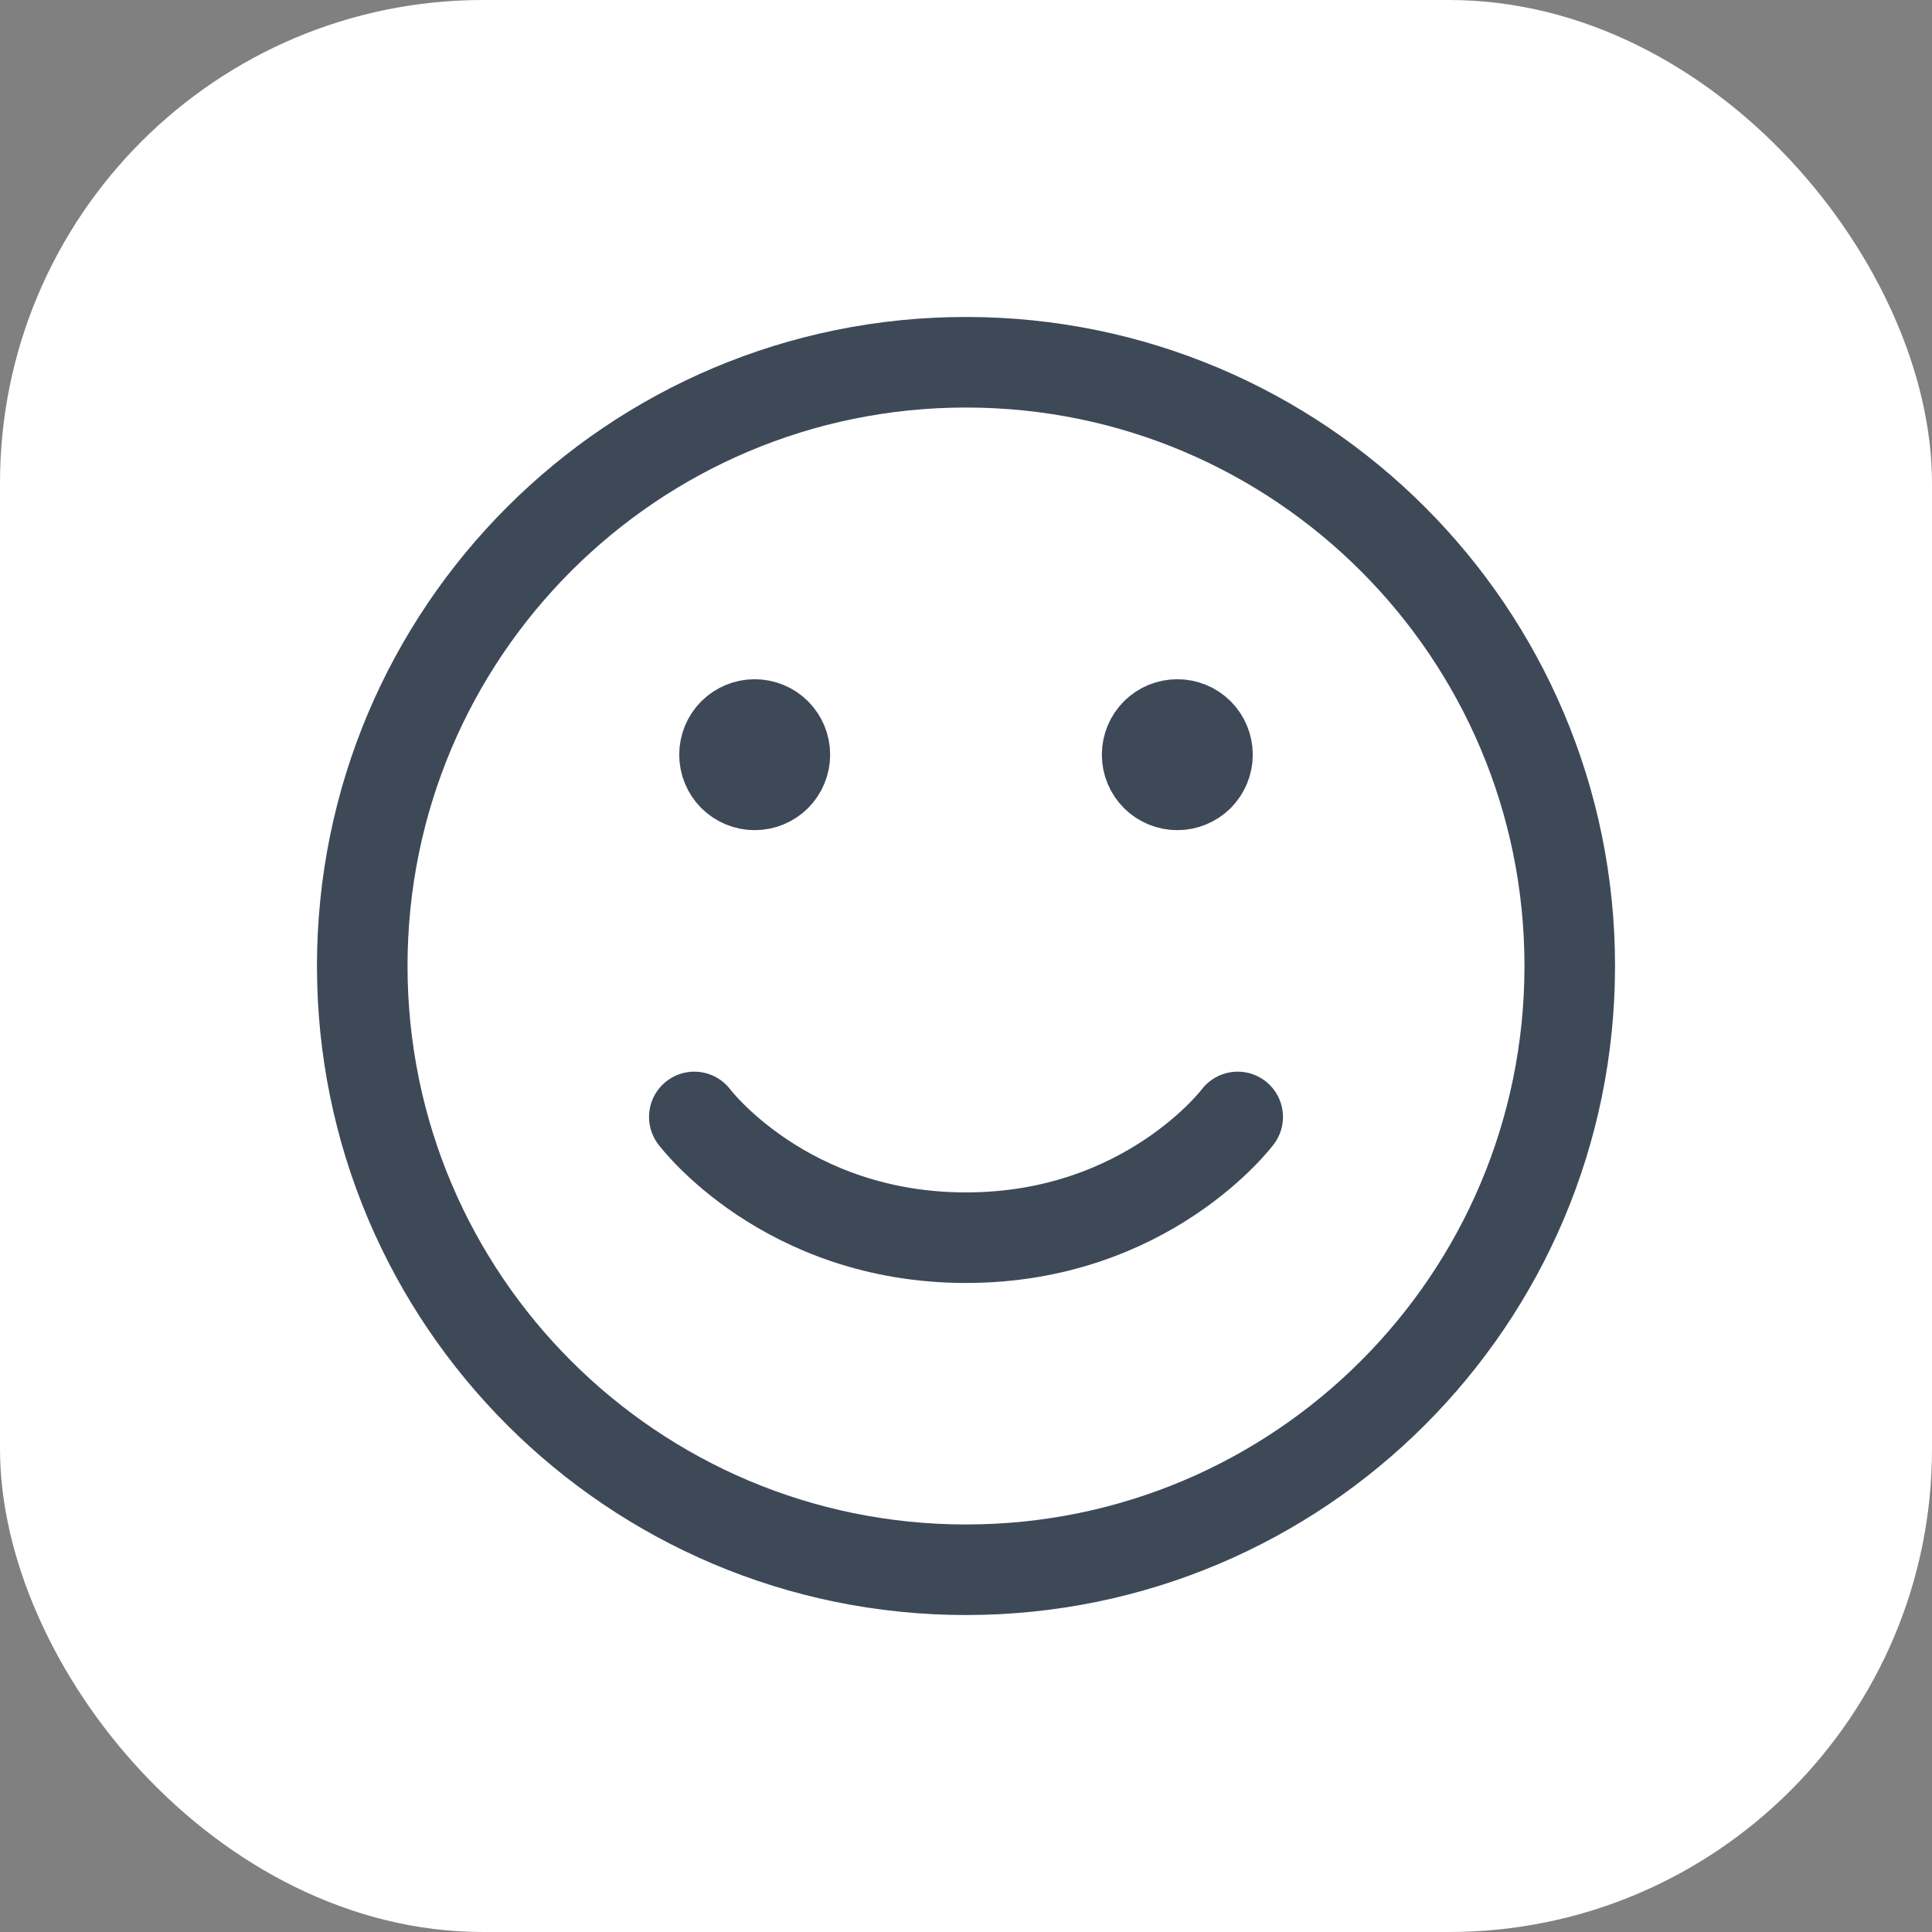 <svg width="32" height="32" viewBox="0 0 32 32" fill="none" xmlns="http://www.w3.org/2000/svg">
<rect x="0" y="0" width="32" height="32" fill="#808080" stroke="none"/>
<rect width="32" height="32" rx="8" fill="white"/>
<path d="M16 26C10.477 26 6 21.523 6 16C6 10.477 10.477 6 16 6C21.523 6 26 10.477 26 16C26 21.523 21.523 26 16 26Z" stroke="#3E4958" stroke-width="1.5" stroke-linecap="round" stroke-linejoin="round"/>
<path d="M20.5 18.5C20.5 18.5 19 20.5 16 20.5C13 20.5 11.5 18.5 11.5 18.5" stroke="#3E4958" stroke-width="1.5" stroke-linecap="round" stroke-linejoin="round"/>
<path d="M19.5 13C19.367 13 19.24 12.947 19.146 12.854C19.053 12.76 19 12.633 19 12.5C19 12.367 19.053 12.24 19.146 12.146C19.24 12.053 19.367 12 19.5 12C19.633 12 19.76 12.053 19.854 12.146C19.947 12.24 20 12.367 20 12.5C20 12.633 19.947 12.76 19.854 12.854C19.76 12.947 19.633 13 19.5 13ZM12.5 13C12.367 13 12.24 12.947 12.146 12.854C12.053 12.76 12 12.633 12 12.5C12 12.367 12.053 12.24 12.146 12.146C12.24 12.053 12.367 12 12.5 12C12.633 12 12.76 12.053 12.854 12.146C12.947 12.24 13 12.367 13 12.5C13 12.633 12.947 12.76 12.854 12.854C12.76 12.947 12.633 13 12.5 13Z" fill="#3E4958" stroke="#3E4958" stroke-width="1.5" stroke-linecap="round" stroke-linejoin="round"/>
</svg>
